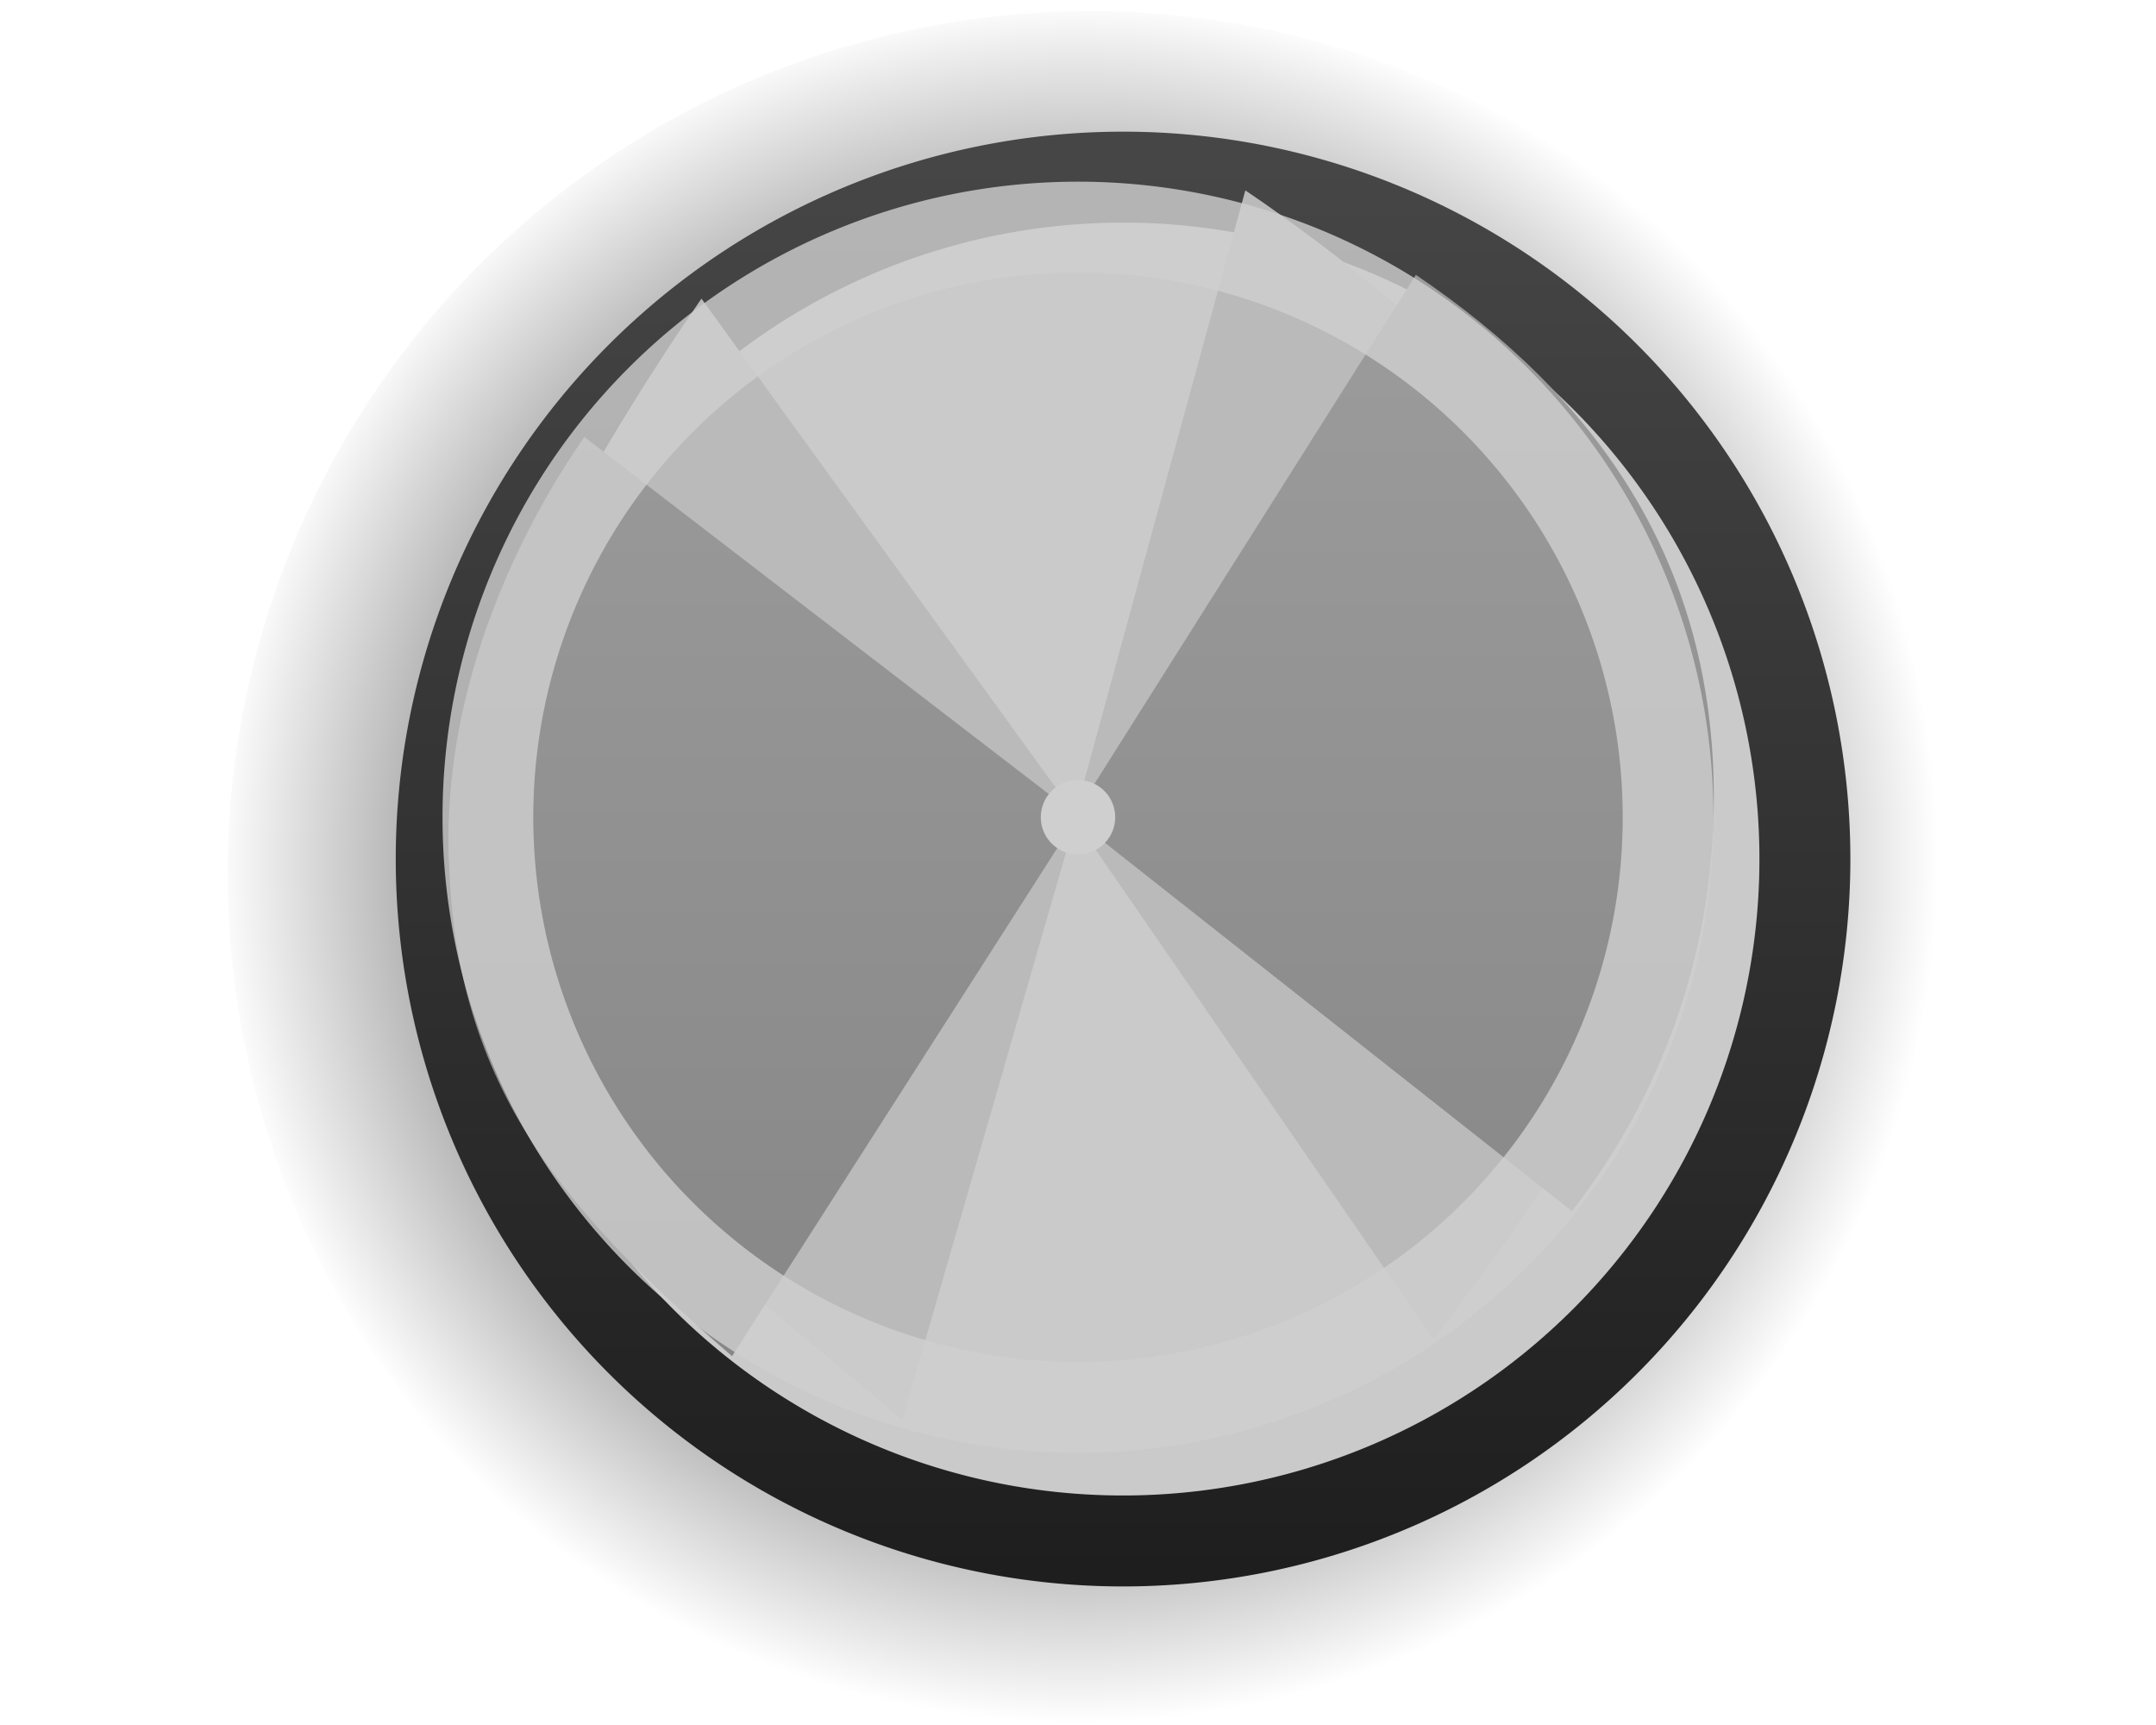 <svg xmlns="http://www.w3.org/2000/svg" xmlns:xlink="http://www.w3.org/1999/xlink" width="20" height="16"><defs><radialGradient r="7.333" fy="290.25" fx="312.375" cy="290.25" cx="312.375" gradientTransform="translate(19.57 18.183) scale(.937)" gradientUnits="userSpaceOnUse" id="d" xlink:href="#a"/><linearGradient id="a"><stop offset="0"/><stop offset=".772"/><stop offset="1" stop-opacity="0"/></linearGradient><linearGradient y2="479.898" x2="103.924" y1="479.898" x1="118.176" gradientTransform="rotate(-90 117.547 283.854)" gradientUnits="userSpaceOnUse" id="e" xlink:href="#b"/><linearGradient id="b"><stop offset="0" stop-color="#464646"/><stop offset="1" stop-color="#1e1e1e"/></linearGradient><linearGradient id="c"><stop offset="0" stop-color="#878787"/><stop offset="1" stop-color="#9c9c9c"/></linearGradient><linearGradient xlink:href="#c" id="f" gradientUnits="userSpaceOnUse" gradientTransform="matrix(.842 0 0 .842 3.263 5.053)" x1="7.487" y1="27.873" x2="7.487" y2="15.974"/></defs><path transform="matrix(1.164 0 0 1.164 -353.49 -329.745)" d="M319.25 290.25a6.875 6.875 0 1 1-13.75 0 6.875 6.875 0 1 1 13.75 0z" opacity=".3" color="#000" fill="url(#d)" overflow="visible"/><path transform="matrix(.92 0 0 .92 -276.967 -259.062)" d="M319.25 290.25a6.875 6.875 0 1 1-13.75 0 6.875 6.875 0 1 1 13.75 0z" color="#000" fill="#cacaca" stroke="url(#e)" stroke-width=".917" stroke-linecap="round" stroke-linejoin="round" overflow="visible"/><path d="M11.553 1.763l-1.58 5.79L6.507 2.77C5.794 3.793 4.16 6.422 4.16 7.763c0 2.2 2.545 3.976 4.21 5.408l1.605-5.563 3.322 4.816c.832-1.07 2.6-3.566 2.6-5.025 0-2.18-2.663-4.497-4.343-5.632z" fill="#bababa"/><path d="M13.132 18.553l-3.158 5-4.553-3.5c-.71 1.022-1.26 2.37-1.26 3.71 0 2.2.967 3.384 2.63 4.816l3.186-4.977 4.605 3.632c.83-1.07 1.316-2.383 1.316-3.842 0-2.18-1.083-3.707-2.763-4.842z" fill="url(#f)" transform="translate(0 -16)"/><path d="M15.474 7.58a5.474 5.474 0 1 1-10.948 0 5.474 5.474 0 1 1 10.948 0z" opacity=".8" color="#000" fill="none" stroke="#cfcfcf" stroke-width=".842" stroke-linecap="round" stroke-linejoin="round" overflow="visible"/><path d="M10.345 7.58a.345.345 0 1 1-.69 0 .345.345 0 1 1 .69 0z" color="#bebebe" fill="#cfcfcf" overflow="visible"/></svg>